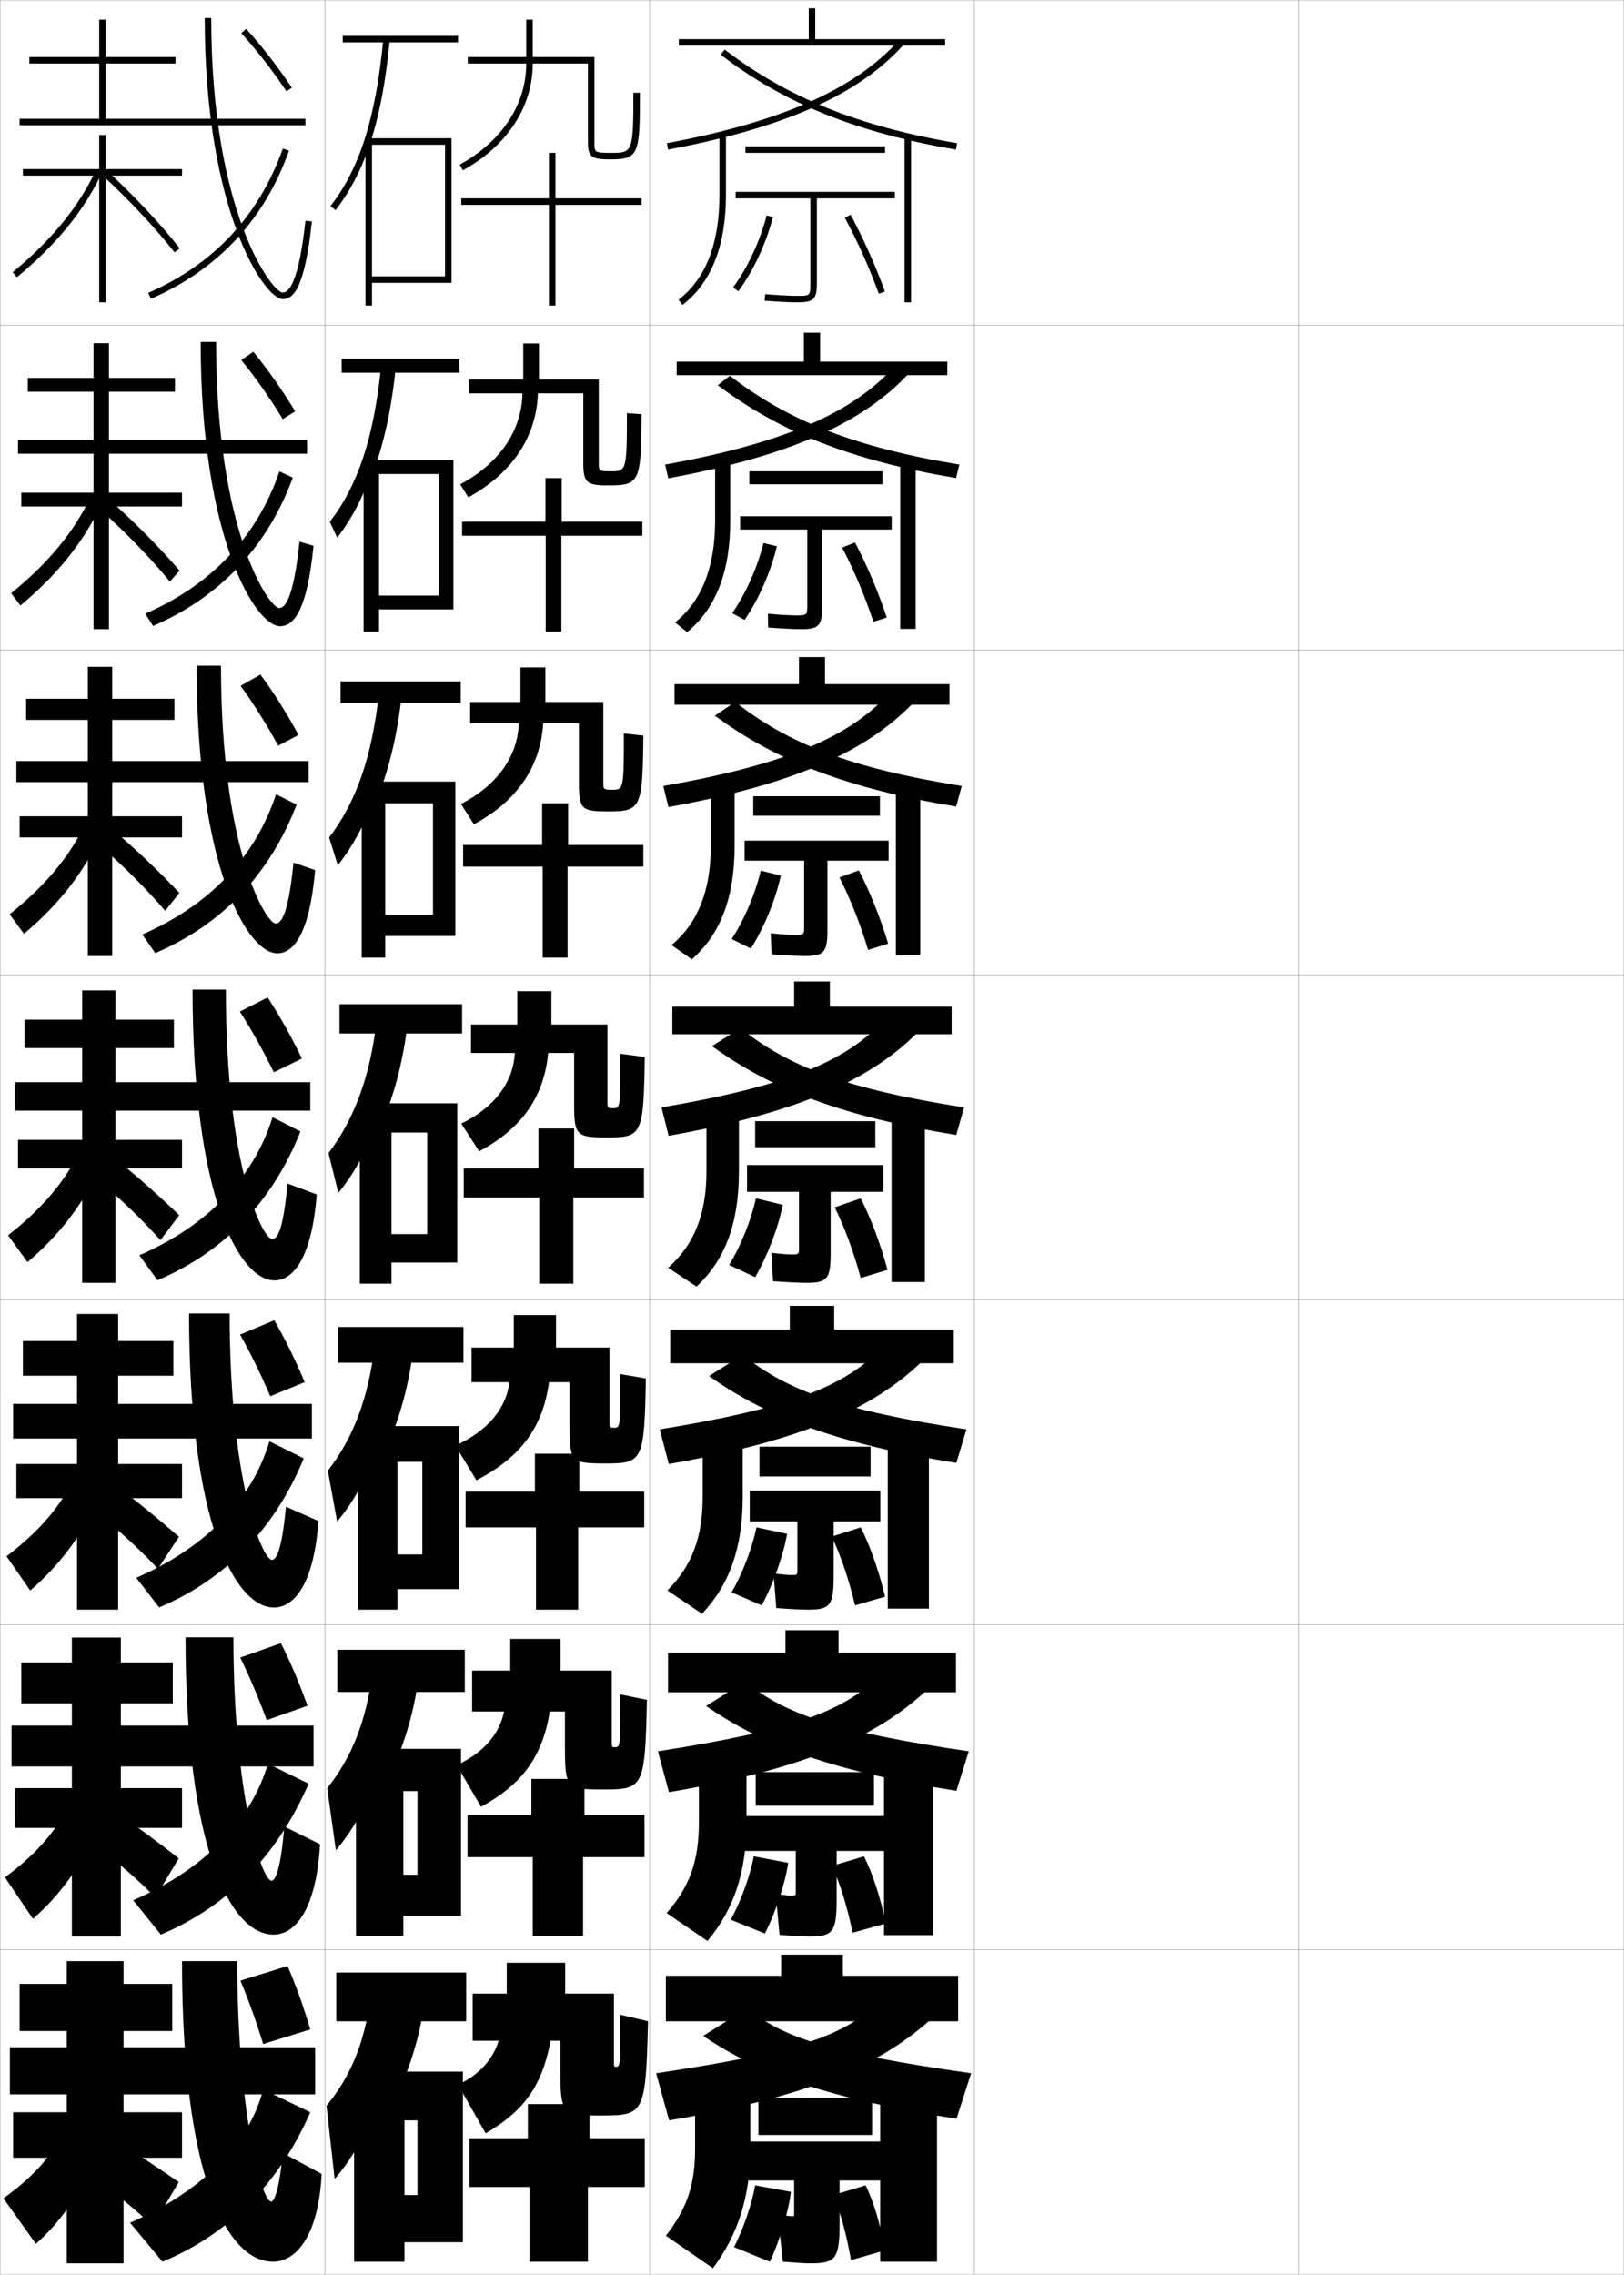<?xml version="1.0" encoding="utf-8"?>
<!-- Generator: Adobe Illustrator 11 Build 225, SVG Export Plug-In . SVG Version: 6.0.0 Build 78)  -->
<!DOCTYPE svg PUBLIC "-//W3C//DTD SVG 1.0//EN"    "http://www.w3.org/TR/2001/REC-SVG-20010904/DTD/svg10.dtd">
<svg  xmlns="http://www.w3.org/2000/svg" xmlns:xlink="http://www.w3.org/1999/xlink" xmlns:a="http://ns.adobe.com/AdobeSVGViewerExtensions/3.0/"
	 width="500.1" height="700.1" viewBox="0 0 500.1 700.1"
	 overflow="visible" enable-background="new 0 0 500.1 700.1" xml:space="preserve">
		<g id="glyphs">
			<g>
				<rect x="0.05" y="0.05" fill="none" stroke="#999999" stroke-width="0.1" width="100" height="100"/> 
				<rect x="0.05" y="100.05" fill="none" stroke="#999999" stroke-width="0.1" width="100" height="100"/> 
				<rect x="0.05" y="200.05" fill="none" stroke="#999999" stroke-width="0.1" width="100" height="100"/> 
				<rect x="0.05" y="300.05" fill="none" stroke="#999999" stroke-width="0.1" width="100" height="100"/> 
				<rect x="0.05" y="400.05" fill="none" stroke="#999999" stroke-width="0.1" width="100" height="100"/> 
				<rect x="0.05" y="500.05" fill="none" stroke="#999999" stroke-width="0.1" width="100" height="100"/> 
				<rect x="0.05" y="600.05" fill="none" stroke="#999999" stroke-width="0.1" width="100" height="100"/> 
				<rect x="100.05" y="0.05" fill="none" stroke="#999999" stroke-width="0.1" width="100" height="100"/> 
				<rect x="100.05" y="100.05" fill="none" stroke="#999999" stroke-width="0.1" width="100" height="100"/> 
				<rect x="100.05" y="200.05" fill="none" stroke="#999999" stroke-width="0.1" width="100" height="100"/> 
				<rect x="100.05" y="300.05" fill="none" stroke="#999999" stroke-width="0.1" width="100" height="100"/> 
				<rect x="100.05" y="400.05" fill="none" stroke="#999999" stroke-width="0.1" width="100" height="100"/> 
				<rect x="100.05" y="500.05" fill="none" stroke="#999999" stroke-width="0.1" width="100" height="100"/> 
				<rect x="100.05" y="600.05" fill="none" stroke="#999999" stroke-width="0.1" width="100" height="100"/> 
				<rect x="200.05" y="0.05" fill="none" stroke="#999999" stroke-width="0.1" width="100" height="100"/> 
				<rect x="200.05" y="100.05" fill="none" stroke="#999999" stroke-width="0.1" width="100" height="100"/> 
				<rect x="200.05" y="200.05" fill="none" stroke="#999999" stroke-width="0.1" width="100" height="100"/> 
				<rect x="200.05" y="300.05" fill="none" stroke="#999999" stroke-width="0.1" width="100" height="100"/> 
				<rect x="200.05" y="400.05" fill="none" stroke="#999999" stroke-width="0.1" width="100" height="100"/> 
				<rect x="200.05" y="500.05" fill="none" stroke="#999999" stroke-width="0.1" width="100" height="100"/> 
				<rect x="200.05" y="600.05" fill="none" stroke="#999999" stroke-width="0.1" width="100" height="100"/> 
				<rect x="300.05" y="0.05" fill="none" stroke="#999999" stroke-width="0.1" width="100" height="100"/> 
				<rect x="300.05" y="100.05" fill="none" stroke="#999999" stroke-width="0.1" width="100" height="100"/> 
				<rect x="300.05" y="200.05" fill="none" stroke="#999999" stroke-width="0.1" width="100" height="100"/> 
				<rect x="300.05" y="300.05" fill="none" stroke="#999999" stroke-width="0.1" width="100" height="100"/> 
				<rect x="300.05" y="400.05" fill="none" stroke="#999999" stroke-width="0.1" width="100" height="100"/> 
				<rect x="300.05" y="500.05" fill="none" stroke="#999999" stroke-width="0.1" width="100" height="100"/> 
				<rect x="300.05" y="600.05" fill="none" stroke="#999999" stroke-width="0.1" width="100" height="100"/> 
				<rect x="400.05" y="0.05" fill="none" stroke="#999999" stroke-width="0.1" width="100" height="100"/> 
				<rect x="400.05" y="100.05" fill="none" stroke="#999999" stroke-width="0.1" width="100" height="100"/> 
				<rect x="400.05" y="200.05" fill="none" stroke="#999999" stroke-width="0.1" width="100" height="100"/> 
				<rect x="400.05" y="300.05" fill="none" stroke="#999999" stroke-width="0.1" width="100" height="100"/> 
				<rect x="400.05" y="400.05" fill="none" stroke="#999999" stroke-width="0.1" width="100" height="100"/> 
				<rect x="400.05" y="500.05" fill="none" stroke="#999999" stroke-width="0.1" width="100" height="100"/> 
				<rect x="400.05" y="600.05" fill="none" stroke="#999999" stroke-width="0.1" width="100" height="100"/> 
			</g>
			<g>
				<polygon points="56.05,52.05 32.55,52.05 32.55,41.55 30.55,41.55 
					30.55,52.05 7.05,52.05 7.05,54.05 30.55,54.05 30.55,93.05 
					32.55,93.05 32.55,54.05 56.05,54.05 "/>
				<path d="M3.913,83.778l1.273,1.543c12.311-10.162,20.904-20.745,26.271-32.352
					l-1.816-0.84C24.404,63.459,15.988,73.812,3.913,83.778z"/>
				<path d="M31.37,53.784c8.564,7.92,16.726,16.624,22.392,23.881l1.576-1.23
					c-5.729-7.338-13.97-16.129-22.609-24.119L31.37,53.784z"/>
			</g>
			<g>
				<g>
					<polygon points="28.799,139.466 28.799,151.633 6.549,151.633 6.549,155.883 
						28.799,155.883 28.799,193.633 33.549,193.633 33.549,155.883 56.049,155.883 
						56.049,151.633 33.549,151.633 33.549,139.466 "/>
					<path d="M3.436,182.574l2.848,3.779c11.473-9.533,19.683-19.839,24.893-31.209
						l-3.383-2.027C22.81,163.664,14.911,173.253,3.436,182.574z"/>
					<path d="M30.903,156.846c8.186,7.342,15.791,15.256,21.41,22.15l2.977-3.376
						c-5.934-6.923-13.756-14.869-21.924-22.099L30.903,156.846z"/>
				</g>
				<g>
					<polygon points="27.05,240.383 27.05,251.217 6.05,251.217 6.05,257.716 
						27.05,257.716 27.05,294.216 34.55,294.216 34.55,257.716 56.05,257.716 
						56.05,251.217 34.55,251.217 34.55,240.383 "/>
					<path d="M2.958,281.369l4.422,6.015c10.635-8.905,18.461-18.933,23.514-30.068
						l-4.95-3.213C21.215,263.868,13.834,272.695,2.958,281.369z"/>
					<path d="M30.438,259.907c7.807,6.764,14.855,13.889,20.428,20.42l4.377-5.521
						c-6.14-6.509-13.542-13.61-21.24-20.08L30.438,259.907z"/>
				</g>
				<g>
					<polygon points="25.3,341.3 25.3,350.8 5.55,350.8 5.55,359.55 
						25.3,359.55 25.3,394.8 35.55,394.8 35.55,359.55 56.05,359.55 
						56.05,350.8 35.55,350.8 35.55,341.3 "/>
					<path d="M2.481,380.164l5.996,8.252c9.797-8.276,17.24-18.026,22.135-28.926
						l-6.517-4.4C19.621,364.073,12.757,372.138,2.481,380.164z"/>
					<path d="M29.972,362.969c7.428,6.186,13.92,12.521,19.445,18.69l5.777-7.667
						c-6.345-6.095-13.328-12.351-20.555-18.06L29.972,362.969z"/>
				</g>
				<g>
					<polygon points="23.717,442.05 23.717,450.55 5.05,450.55 5.05,461.05 
						23.717,461.05 23.717,495.384 36.383,495.384 36.383,461.05 56.05,461.05 
						56.05,450.55 36.383,450.55 36.383,442.05 "/>
					<path d="M2.004,478.96l7.304,10.51c8.959-7.648,16.02-17.121,20.757-27.785
						l-7.818-5.607C18.026,464.278,11.68,471.579,2.004,478.96z"/>
					<path d="M30.164,465.829c7.049,5.607,12.984,11.154,18.464,16.961l6.494-9.834
						c-6.55-5.68-13.114-11.092-19.87-16.04L30.164,465.829z"/>
				</g>
				<g>
					<polygon points="22.133,542.8 22.133,550.3 4.55,550.3 4.55,562.55 
						22.133,562.55 22.133,595.967 37.216,595.967 37.216,562.55 56.05,562.55 
						56.05,550.3 37.216,550.3 37.216,542.8 "/>
					<path d="M1.527,577.755l8.611,12.768c8.121-7.02,14.799-16.214,19.379-26.643
						l-9.119-6.816C16.432,564.483,10.603,571.021,1.527,577.755z"/>
					<path d="M30.357,568.689c6.67,5.029,12.049,9.786,17.482,15.23l7.21-12
						c-6.754-5.266-12.9-9.833-19.185-14.021L30.357,568.689z"/>
				</g>
			</g>
			<g>
				<polygon points="20.55,643.55 20.55,650.05 4.05,650.05 4.05,664.05 
					20.55,664.05 20.55,696.55 38.05,696.55 38.05,664.05 56.05,664.05 
					56.05,650.05 38.05,650.05 38.05,643.55 "/>
				<path d="M18.55,658.05c-3.712,6.639-9.024,12.413-17.5,18.5l10,14
					c7.282-6.391,13.577-15.307,18-25.5L18.55,658.05z"/>
				<path d="M30.55,671.55c6.291,4.451,11.113,8.418,16.5,13.5l8-13.5
					c-6.959-4.851-12.686-8.573-18.5-12L30.55,671.55z"/>
			</g>
			<g>
				<polygon points="32.55,36.55 32.55,19.55 54.05,19.55 54.05,17.55 
					32.55,17.55 32.55,6.05 30.55,6.05 30.55,17.55 9.05,17.55 
					9.05,19.55 30.55,19.55 30.55,36.55 6.05,36.55 6.05,38.55 
					94.05,38.55 94.05,36.55 "/>
				<path d="M63.05,5.55c0,59.537,18.41,86.5,24,86.5c3.175,0,6.727-2.839,8.994-23.893
					l-1.988-0.215c-1.969,18.271-4.896,22.107-7.006,22.107c-3.137,0-22-24.352-22-84.5
					H63.05z"/>
				<path d="M45.649,90.134l0.801,1.832c20.684-9.025,34.996-24.361,42.542-45.581
					l-1.885-0.67C79.755,66.393,65.807,81.337,45.649,90.134z"/>
				<path d="M74.312,10.225c4.623,5.057,9.434,11.24,13.908,17.884l1.659-1.117
					C85.349,20.268,80.477,14.003,75.788,8.875L74.312,10.225z"/>
			</g>
			<g>
				<g>
					<polygon points="33.549,135.383 33.549,120.549 53.883,120.549 53.883,116.3 
						33.549,116.3 33.549,105.633 28.799,105.633 28.799,116.3 8.55,116.3 
						8.55,120.549 28.799,120.549 28.799,135.383 5.55,135.383 5.55,139.633 
						94.549,139.633 94.549,135.383 "/>
					<path d="M86.216,192.716c4.074,0,8.315-4.305,10.329-24.744l-4.324-1.263
						c-1.764,16.919-4.271,20.423-6.254,20.423c-3.019,0-19.417-23.422-19.417-81.917
						h-4.75C61.8,165.908,78.795,192.716,86.216,192.716z"/>
					<path d="M44.738,188.863l2.396,3.783c20.651-8.944,35.15-24.318,43.035-45.65
						l-4.118-1.911C79.219,165.053,65.203,179.946,44.738,188.863z"/>
					<path d="M87.069,128.972c-4.081-6.675-8.484-12.932-12.757-18.153l3.686-2.581
						c4.34,5.271,8.795,11.598,12.909,18.347L87.069,128.972z"/>
				</g>
				<g>
					<polygon points="34.55,234.216 34.55,221.55 53.716,221.55 53.716,215.05 
						34.55,215.05 34.55,205.216 27.05,205.216 27.05,215.05 8.05,215.05 
						8.05,221.55 27.05,221.55 27.05,234.216 5.05,234.216 5.05,240.716 
						95.05,240.716 95.05,234.216 "/>
					<path d="M85.383,293.383c4.973,0,9.904-5.771,11.663-25.595l-6.66-2.31
						c-1.559,15.567-3.645,18.738-5.503,18.738c-2.901,0-16.833-22.493-16.833-79.333
						h-7.5C60.55,266.729,76.131,293.383,85.383,293.383z"/>
					<path d="M43.827,287.593l3.989,5.734c20.619-8.864,35.306-24.275,43.528-45.721
						l-6.35-3.151C78.683,263.714,64.6,278.555,43.827,287.593z"/>
					<path d="M85.694,229.492c-3.687-6.707-7.683-13.036-11.605-18.422l6.12-3.47
						c3.993,5.414,8.03,11.803,11.727,18.578L85.694,229.492z"/>
				</g>
				<g>
					<polygon points="35.55,333.05 35.55,322.55 53.55,322.55 53.55,313.8 
						35.55,313.8 35.55,304.8 25.3,304.8 25.3,313.8 7.55,313.8 
						7.55,322.55 25.3,322.55 25.3,333.05 4.55,333.05 4.55,341.8 
						95.55,341.8 95.55,333.05 "/>
					<path d="M84.55,394.05c5.872,0,11.493-7.238,12.997-26.446l-8.995-3.357
						c-1.354,14.215-3.019,17.054-4.752,17.054c-2.783,0-14.25-21.563-14.25-76.75h-10.25
						C59.3,367.55,73.467,394.05,84.55,394.05z"/>
					<path d="M42.916,386.322L48.5,394.008c20.587-8.784,35.46-24.231,44.021-45.79
						L83.938,343.825C78.146,362.375,63.997,377.164,42.916,386.322z"/>
					<path d="M84.319,330.012c-3.292-6.738-6.881-13.14-10.454-18.691l8.554-4.358
						c3.645,5.557,7.265,12.009,10.545,18.809L84.319,330.012z"/>
				</g>
			</g>
			<g>
				<polygon points="36.383,432.05 36.383,423.383 53.383,423.383 53.383,412.717 
					36.383,412.717 36.383,404.383 23.716,404.383 23.716,412.717 7.05,412.717 
					7.05,423.383 23.716,423.383 23.716,432.05 4.05,432.05 4.05,442.716 
					96.049,442.716 96.049,432.05 "/>
				<path d="M83.716,480.05c-2.914,0-13-24.015-13-75.834H58.216
					c0,64.056,14.037,90.501,26.167,90.501c6.304,0,12.335-7.486,13.665-26.631
					l-9.997-4.405C86.824,476.85,85.174,480.05,83.716,480.05z"/>
				<path d="M41.96,485.564l7.056,9.124C69.571,485.984,84.63,470.5,93.53,448.828
					l-10.555-5.262C77.686,461.469,63.42,476.255,41.96,485.564z"/>
				<path d="M83.229,429.69c-2.898-6.77-6.08-13.243-9.303-18.961l10.536-4.405
					c3.296,5.699,6.5,12.214,9.363,19.039L83.229,429.69z"/>
			</g>
			<g>
				<polygon points="37.216,531.05 37.216,524.217 53.216,524.217 53.216,511.633 
					37.216,511.633 37.216,503.967 22.133,503.967 22.133,511.633 6.55,511.633 
					6.55,524.217 22.133,524.217 22.133,531.05 3.55,531.05 3.55,543.633 
					96.55,543.633 96.55,531.05 "/>
				<path d="M83.633,578.8c-3.044,0-11.75-26.465-11.75-74.917h-14.75
					c0,65.111,13.908,91.5,27.083,91.5c6.735,0,13.178-7.732,14.333-27.815l-10.999-5.452
					C86.451,575.238,84.816,578.8,83.633,578.8z"/>
				<path d="M41.005,584.808l8.528,10.562c20.522-8.623,35.769-24.145,45.507-46.43
					l-12.528-6.131C77.225,560.563,62.845,575.347,41.005,584.808z"/>
				<path d="M82.14,529.37c-2.503-6.801-5.278-13.348-8.151-19.23L86.506,505.688
					c2.948,5.842,5.734,12.419,8.182,19.27L82.14,529.37z"/>
			</g>
			<g>
				<g>
					<polygon points="38.05,630.05 38.05,625.05 53.05,625.05 53.05,610.55 
						38.05,610.55 38.05,603.55 20.55,603.55 20.55,610.55 6.05,610.55 
						6.05,625.05 20.55,625.05 20.55,630.05 3.05,630.05 3.05,644.55 
						97.05,644.55 97.05,630.05 "/>
				</g>
				<path d="M83.55,677.55c-3.175,0-10.5-28.915-10.5-74h-17c0,66.167,13.778,92.5,28,92.5
					c7.166,0,14.021-7.979,15-27l-12-6.5C86.078,673.627,84.457,677.55,83.55,677.55z"/>
				<path d="M40.05,684.05l10,12c20.49-8.542,35.923-24.101,45.5-46l-14.5-7
					C76.764,659.658,62.269,674.438,40.05,684.05z"/>
				<path d="M81.05,629.05c-2.108-6.832-4.477-13.452-7-19.5l14.5-4.5
					c2.6,5.985,4.969,12.624,7,19.5L81.05,629.05z"/>
			</g>
			<g>
				<path d="M195.05,28.55c0,18.5-0.263,18.5-7,18.5c-5,0-5-0.227-5-3v-26.5h-19v-11.5h-2v11.5h-18v2h18
					c0,12.583-7.466,23.928-20.484,31.125l0.969,1.75c13.674-7.56,21.516-19.543,21.516-32.875
					h17v24.5c0,4.612,1.71,5,7,5c8.75,0,9-1.736,9-20.5H195.05z"/>
				<polygon points="197.55,61.05 171.05,61.05 171.05,47.05 169.05,47.05 
					169.05,61.05 142.05,61.05 142.05,63.05 169.05,63.05 169.05,94.05 
					171.05,94.05 171.05,63.05 197.55,63.05 "/>
			</g>
			<g>
				<g>
					<path d="M193.049,127.133c0,17.91-0.169,17.917-5.03,17.917
						c-3.612,0-3.636-0.175-3.636-2.667v-25.583h-18.417v-11.084h-4.833v11.084h-16.75
						v4.25h16.5c-0.179,11.413-7.057,21.535-19.156,28l2.479,4
						c13.478-7.332,21.017-18.644,21.427-32h14v21.667
						c0,6.203,1.396,6.667,8,6.667c9.458,0,9.797-1.343,9.917-21.917L193.049,127.133z
						"/>
					<polygon points="167.966,147.133 167.966,160.55 142.299,160.55 142.299,164.883 
						168.049,164.883 168.049,194.383 172.883,194.383 172.883,164.883 197.799,164.883 
						197.799,160.55 172.966,160.55 172.966,147.133 "/>
				</g>
				<g>
					<path d="M192.112,225.716c0,17.32-0.096,17.333-3.641,17.333
						c-2.642,0-2.693-0.124-2.693-2.333v-24.667h-17.833v-10.667h-7.667v10.667h-15.5v6.5
						h15c-0.357,10.242-6.647,19.141-17.828,24.875l3.99,6.25
						c13.28-7.104,20.519-17.744,21.338-31.125h11v18.833c0,7.794,1.081,8.333,9,8.333
						c10.167,0,10.596-0.949,10.834-23.333L192.112,225.716z"/>
					<polygon points="166.945,247.216 166.945,260.05 142.612,260.05 142.612,266.716 
						167.112,266.716 167.112,294.717 174.778,294.717 174.778,266.716 198.112,266.716 
						198.112,260.05 174.945,260.05 174.945,247.216 "/>
				</g>
				<g>
					<path d="M191.05,324.3c0,16.73-0.021,16.75-2.25,16.75c-1.672,0-1.75-0.072-1.75-2v-23.75h-17.25
						v-10.25h-10.5v10.25h-14.25v8.75h13.5c-0.536,9.072-6.238,16.748-16.5,21.75l5.5,8.5
						c13.084-6.875,20.021-16.844,21.25-30.25h8v16c0,9.385,0.766,10,10,10
						c10.875,0,11.393-0.556,11.75-24.75L191.05,324.3z"/>
					<polygon points="165.8,347.3 165.8,359.55 142.8,359.55 142.8,368.55 
						166.05,368.55 166.05,395.05 176.55,395.05 176.55,368.55 198.3,368.55 
						198.3,359.55 176.8,359.55 176.8,347.3 "/>
				</g>
			</g>
			<g>
				<g>
					<path d="M191.049,422.883c0,16.474-0.029,16.5-2,16.5c-1.239,0-1.333-0.089-1.333-1.667
						v-22.999h-16.5v-10.001h-13v10.001h-13v10.666h11.667
						c-1.015,8.172-6.853,15.12-16.666,19.5l6.499,10.667
						c13.607-7.027,20.503-16.353,22.334-30.167h6.333v13.334
						c0,11.168,0.609,11.666,10.833,11.666c11.712,0,12.188-0.513,12.667-26.167
						L191.049,422.883z"/>
					<polygon points="164.716,447.383 164.716,459.05 143.383,459.05 143.383,470.05 
						165.049,470.05 165.049,495.383 178.049,495.383 178.049,470.05 198.383,470.05 
						198.383,459.05 178.383,459.05 178.383,447.383 "/>
				</g>
				<g>
					<path d="M191.05,521.466c0,16.218-0.038,16.25-1.75,16.25
						c-0.808,0-0.917-0.104-0.917-1.333v-22.249h-15.75v-9.751h-15.5v9.751h-11.75v12.582
						h9.833c-1.356,6.957-6.542,12.91-14.583,16.5l7.5,12.834
						c12.759-7.005,18.919-15.455,21.167-29.334h4.667v10.668
						c0,12.951,0.452,13.332,11.667,13.332c12.55,0,12.985-0.47,13.583-27.583
						L191.05,521.466z"/>
					<polygon points="163.633,547.466 163.633,558.55 143.966,558.55 143.966,571.55 
						164.05,571.55 164.05,595.716 179.55,595.716 179.55,571.55 198.466,571.55 
						198.466,558.55 179.966,558.55 179.966,547.466 "/>
				</g>
				<g>
					<path d="M191.05,620.05c0,15.961-0.047,16-1.5,16c-0.375,0-0.5-0.121-0.5-1v-21.5h-15v-9.5h-18v9.5h-10.5
						v14.5h8c-1.697,5.74-6.232,10.7-12.5,13.5l8.5,15c11.911-6.982,17.336-14.557,20-28.5h3v8
						c0,14.736,0.295,15,12.5,15c13.387,0,13.781-0.428,14.5-29L191.05,620.05z"/>
					<polygon points="162.55,647.55 162.55,658.05 144.55,658.05 144.55,673.05 
						163.05,673.05 163.05,696.05 181.05,696.05 181.05,673.05 198.55,673.05 
						198.55,658.05 181.55,658.05 181.55,647.55 "/>
				</g>
			</g>
			<g>
				<rect x="105.55" y="11.05" width="35.5" height="2"/> 
				<path d="M113.55,45.374c3.109-8.968,5.188-19.744,6.495-33.228l-1.99-0.193
					c-2.368,24.425-7.241,39.821-16.295,51.483l1.58,1.227
					C107.591,59.188,110.934,52.919,113.55,45.374L113.55,45.374z"/>
				<polygon points="114.55,85.05 114.55,87.05 139.05,87.05 139.05,42.55 
					112.55,42.55 112.55,94.05 114.55,94.05 114.55,44.55 137.05,44.55 
					137.05,85.05 "/>
			</g>
			<g>
				<g>
					<rect x="105.216" y="110.383" width="36.25" height="4.333"/> 
					<path d="M117.387,112.469c-2.245,22.204-7.143,36.847-15.829,48.122l2.284,4.887
						c4.175-5.363,7.668-11.853,10.625-19.991v1
						c3.635-9.321,6.072-20.367,7.413-33.523L117.387,112.469z"/>
					<polygon points="139.633,187.549 139.633,141.549 111.966,141.549 111.966,194.383 
						116.716,194.383 116.716,145.883 135.133,145.883 135.133,183.3 116.716,183.3 
						116.716,187.549 "/>
				</g>
				<g>
					<rect x="104.883" y="209.716" width="37" height="6.667"/> 
					<path d="M116.719,212.985c-2.121,19.983-7.044,33.873-15.363,44.759l2.662,8.548
						c4.227-5.25,7.979-11.96,11.365-20.693v2
						c4.162-9.674,6.956-20.99,8.331-33.818L116.719,212.985z"/>
					<polygon points="140.216,288.05 140.216,240.55 111.383,240.55 111.383,294.717 
						118.633,294.717 118.633,247.216 133.341,247.216 133.341,281.55 118.633,281.55 
						118.633,288.05 "/>
				</g>
				<g>
					<rect x="104.55" y="309.05" width="37.75" height="9"/> 
					<path d="M116.052,313.501c-1.997,17.762-6.945,30.898-14.896,41.397l3.039,12.208
						c4.279-5.138,8.289-12.068,12.105-21.395v3
						c4.688-10.027,7.839-21.613,9.248-34.113L116.052,313.501z"/>
					<polygon points="140.8,388.55 140.8,339.55 110.8,339.55 110.8,395.05 
						120.55,395.05 120.55,348.55 131.55,348.55 131.55,379.8 120.55,379.8 
						120.55,388.55 "/>
				</g>
				<g>
					<rect x="104.217" y="408.384" width="38.5" height="11"/> 
					<path d="M115.385,414.017c-1.948,16.449-6.69,28.644-14.432,38.6l2.86,15.639
						c4.289-5.025,8.521-12.178,12.737-22.098l0.5,3.668
						c5.213-10.381,8.723-22.237,10.165-34.41L115.385,414.017z"/>
					<polygon points="141.383,489.05 141.383,438.884 110.217,438.884 110.217,495.384 
						122.383,495.384 122.383,449.884 130.05,449.884 130.05,478.384 122.383,478.384 
						122.383,489.05 "/>
				</g>
				<g>
					<rect x="103.883" y="507.717" width="39.25" height="13"/> 
					<path d="M114.717,514.533c-1.898,15.137-6.436,26.388-13.966,35.8l2.68,19.069
						c4.297-4.913,8.752-12.285,13.368-22.799l1,4.334
						c5.739-10.733,9.606-22.86,11.083-34.705L114.717,514.533z"/>
					<polygon points="141.966,589.55 141.966,538.217 109.633,538.217 109.633,595.717 
						124.216,595.717 124.216,551.217 128.55,551.217 128.55,576.967 124.216,576.967 
						124.216,589.55 "/>
				</g>
			</g>
			<g>
				<rect x="103.55" y="607.05" width="40" height="15"/> 
				<path d="M114.05,615.05c-1.849,13.823-6.181,24.132-13.5,33l2.5,22.5
					c4.307-4.8,8.984-12.394,14-23.5l1.5,5c6.265-11.086,10.489-23.483,12-35
					L114.05,615.05z"/>
				<polygon points="142.55,690.05 142.55,637.55 109.05,637.55 109.05,696.05 
					124.55,696.05 124.55,652.55 128.55,652.55 128.55,675.55 124.55,675.55 
					124.55,690.05 "/>
			</g>
			<g>
				<polygon points="291.05,12.05 291.05,14.05 209.05,14.05 209.05,12.05 
					249.05,12.05 249.05,2.55 251.05,2.55 251.05,12.05 "/>
				<polygon points="291.717,111.299 291.717,115.466 208.383,115.466 208.383,111.299 
					247.55,111.299 247.55,102.383 252.55,102.383 252.55,111.299 "/>
				<polygon points="292.383,210.55 292.383,216.883 207.716,216.883 207.716,210.55 
					246.05,210.55 246.05,202.217 254.05,202.217 254.05,210.55 "/>
				<polygon points="255.55,309.8 255.55,302.05 244.55,302.05 244.55,309.8 
					207.05,309.8 207.05,318.3 293.05,318.3 293.05,309.8 "/>
				<polygon points="293.716,409.216 293.716,419.55 206.383,419.55 206.383,409.216 
					243.216,409.216 243.216,401.883 256.883,401.883 256.883,409.216 "/>
				<polygon points="294.383,508.633 294.383,520.8 205.717,520.8 205.717,508.633 
					241.883,508.633 241.883,501.717 258.217,501.717 258.217,508.633 "/>
				<polygon points="205.05,622.05 205.05,608.05 240.55,608.05 240.55,601.55 
					259.55,601.55 259.55,608.05 295.05,608.05 295.05,622.05 "/>
			</g>
			<g>
				<g>
					<path d="M276.804,12.384l1.492,1.332c-13.707,15.36-36.764,25.63-72.562,32.317
						l-0.367-1.967C240.707,37.465,263.407,27.397,276.804,12.384z"/>
					<path d="M223.158,15.256c19.333,14.817,41.401,23.702,71.559,28.808l-0.334,1.973
						c-30.495-5.163-52.837-14.167-72.441-29.192L223.158,15.256z"/>
					<path d="M223.55,41.05v19c0,15.616-4.506,26.986-13.392,33.794l-1.217-1.588
						c8.366-6.409,12.608-17.245,12.608-32.206v-19H223.55z"/>
					<rect x="278.55" y="41.55" width="2" height="51.5"/> 
				</g>
				<g>
					<path d="M274.968,113.244l4.703,1.86c-14.083,15.181-36.992,25.335-73.885,32.098
						l-0.973-4.223C241.176,136.407,262.157,127.213,274.968,113.244z"/>
					<path d="M221.042,118.544l3.733-2.906c17.853,13.842,38.471,22.048,70.663,27.339
						l-1.028,4.144C262.563,141.819,240.261,133.028,221.042,118.544z"/>
					<path d="M220.216,140.883h4.667v19.333c0,15.734-4.432,27.068-13.282,34.328
						l-3.725-2.99c8.237-6.611,12.34-16.993,12.34-31.338V140.883z"/>
					<rect x="277.216" y="141.3" width="4.751" height="52.25"/> 
				</g>
				<g>
					<path d="M273.133,214.106l7.914,2.388c-14.461,15.001-37.222,25.042-75.208,31.879
						l-1.578-6.479C241.646,235.35,260.908,227.03,273.133,214.106z"/>
					<path d="M220.144,220.246l6.249-4.225c16.374,12.867,35.541,20.394,69.768,25.872
						l-1.723,6.315C261.239,242.767,238.976,234.188,220.144,220.246z"/>
					<path d="M218.883,240.716h7.333v19.667c0,15.852-4.358,27.149-13.174,34.862
						l-6.232-4.391c8.107-6.812,12.072-16.742,12.072-30.471V240.716z"/>
					<rect x="275.883" y="241.05" width="7.5" height="53"/> 
				</g>
				<g>
					<path d="M203.708,340.808c38.407-6.516,55.951-13.961,67.59-25.841l11.125,2.916
						c-14.838,14.821-37.451,24.747-76.531,31.659L203.708,340.808z"/>
					<path d="M219.245,321.946c18.446,13.4,40.67,21.767,75.221,27.347l2.418-8.486
						c-36.264-5.663-53.979-12.512-68.873-24.403L219.245,321.946z"/>
					<path d="M217.55,340.55v20c0,13.113-3.826,22.589-11.804,29.604l8.739,5.793
						c8.78-8.166,13.064-19.428,13.064-35.396v-20H217.55z"/>
					<rect x="274.55" y="340.8" width="10.25" height="53.75"/> 
				</g>
				<g>
					<path d="M283.798,419.104c-15.215,14.643-37.68,24.453-77.854,31.44l-2.789-10.657
						c39.953-6.487,56.017-13.059,67.227-23.894L283.798,419.104z"/>
					<path d="M228.69,416.952c13.617,10.916,30.124,17.086,68.916,22.936l-3.111,10.324
						c-35.903-5.72-58.088-13.873-76.148-26.731L228.69,416.952z"/>
					<path d="M228.716,440.716v20c0,15.644-4.104,27.008-12.543,35.932l-10.66-7.195
						c7.52-7.506,10.869-16.238,10.869-28.736v-20H228.716z"/>
					<rect x="273.383" y="440.883" width="12.667" height="54.167"/> 
				</g>
				<g>
					<path d="M285.174,520.327c-15.592,14.463-37.909,24.158-79.177,31.22l-3.395-12.578
						c41.498-6.459,56.082-12.156,66.863-21.946L285.174,520.327z"/>
					<path d="M229.37,517.501c12.341,9.941,27.637,15.433,68.958,21.468l-3.807,12.162
						c-37.254-5.858-59.399-13.799-77.073-26.115L229.37,517.501z"/>
					<path d="M229.883,540.883v20c0,15.317-3.925,26.783-12.021,36.466l-12.58-8.598
						c7.062-7.996,9.935-15.986,9.935-27.868v-20H229.883z"/>
					<rect x="272.217" y="540.967" width="15.083" height="54.583"/> 
				</g>
				<g>
					<path d="M286.55,621.55c-15.969,14.283-38.139,23.863-80.5,31l-4-14.5
						c43.043-6.431,56.147-11.254,66.5-20L286.55,621.55z"/>
					<path d="M230.05,618.05c11.064,8.967,25.15,13.778,69,20l-4.5,14
						c-38.606-5.997-60.713-13.725-78-25.5L230.05,618.05z"/>
					<path d="M231.05,641.05v20c0,14.991-3.745,26.56-11.5,37l-14.5-10
						c6.604-8.487,9-15.734,9-27v-20H231.05z"/>
					<rect x="271.05" y="641.05" width="17.5" height="55"/> 
				</g>
			</g>
			<g>
				<rect x="229.55" y="45.05" width="43" height="2"/> 
				<path d="M275.55,61.05h-24v26c0,5.047-0.953,6-6,6c-2.204,0-5.877-0.184-10.076-0.503
					l0.152-1.994c4.15,0.315,7.768,0.497,9.924,0.497c3.963,0,4-0.037,4-4v-26h-23v-2h49
					V61.05z"/>
				<path d="M236.082,66.297l1.936,0.506c-2.186,8.367-5.972,16.479-10.663,22.841
					l-1.609-1.188C230.288,82.294,233.96,74.425,236.082,66.297z"/>
				<path d="M260.169,67.023c3.896,7.24,7.604,15.538,10.44,23.367l1.881-0.682
					c-2.868-7.917-6.619-16.311-10.56-23.633L260.169,67.023z"/>
			</g>
			<g>
				<g>
					<rect x="230.759" y="145.05" width="41" height="4"/> 
					<path d="M274.592,162.967h-21.417v23.583c0,6.068-0.996,7.083-6.5,7.083
						c-2.087,0-5.793-0.182-10.134-0.501l-0.065-4.247
						c3.934,0.345,6.822,0.499,8.699,0.499c3.384,0,3.417-0.036,3.417-3.417v-23
						h-20.667v-4.083h46.667V162.967z"/>
					<path d="M239.236,168.135c-1.926,7.932-5.574,16.281-9.941,22.644l-3.824-2.067
						c4.234-6.104,7.71-13.888,9.642-21.605L239.236,168.135z"/>
					<path d="M259.338,168.533l3.94-1.592c3.655,6.884,7.175,15.199,9.79,23.088
						l-4.104,1.332C266.357,183.475,262.956,175.438,259.338,168.533z"/>
				</g>
				<g>
					<rect x="231.966" y="245.05" width="39" height="6"/> 
					<path d="M273.634,264.883h-18.834v21.167c0,7.088-1.041,8.167-7,8.167
						c-1.97,0-5.709-0.181-10.192-0.501l-0.283-6.498
						c3.716,0.375,5.876,0.499,7.475,0.499c2.804,0,2.833-0.033,2.833-2.833v-20
						h-18.333v-6.167h44.334V264.883z"/>
					<path d="M240.455,269.468c-1.666,7.497-5.178,16.084-9.221,22.447l-5.912-2.909
						c3.925-6.046,7.204-13.744,8.945-21.053L240.455,269.468z"/>
					<path d="M258.507,270.041l5.969-2.171c3.371,6.445,6.658,14.683,9.021,22.544
						l-6.178,1.916C264.94,284.389,261.847,276.611,258.507,270.041z"/>
				</g>
				<g>
					<rect x="232.55" y="345.05" width="37" height="8"/> 
					<path d="M272.05,366.8h-16.25v18.75c0,8.108-1.085,9.25-7.5,9.25
						c-1.854,0-5.626-0.18-10.25-0.5l-0.5-8.75c3.499,0.404,4.931,0.5,6.25,0.5
						c2.224,0,2.25-0.031,2.25-2.25v-17h-16v-8.25h42V366.8z"/>
					<path d="M241.05,370.8c-1.406,7.062-4.781,15.887-8.5,22.25l-8-3.75
						c3.615-5.988,6.699-13.602,8.25-20.5L241.05,370.8z"/>
					<path d="M257.05,371.55l8-2.75c3.085,6.006,6.141,14.166,8.25,22l-8.25,2.5
						C262.897,385.302,260.111,377.784,257.05,371.55z"/>
				</g>
			</g>
			<g>
				<rect x="233.883" y="445.216" width="34.208" height="9.168"/> 
				<path d="M271.091,468.216h-14.375v16.834c0,9.129-1.129,10.334-7.999,10.334
					c-1.736,0-4.903-0.158-9.667-0.5l-0.833-10.668c3.285,0.406,4.626,0.5,5.667,0.5
					c1.644,0,1.667-0.029,1.667-1.666v-14.834h-14.667v-9.5h40.208V468.216z"/>
				<path d="M242.383,472.05c-1.146,6.629-4.357,15.686-7.833,22l-9.25-4
					c3.376-5.887,6.306-13.512,7.667-20L242.383,472.05z"/>
				<path d="M265.05,470.05c2.842,5.545,5.644,13.527,7.5,21.334l-9.25,2.666
					c-1.906-8.06-4.384-15.268-7.166-21.166L265.05,470.05z"/>
			</g>
			<g>
				<rect x="232.717" y="545.383" width="36.416" height="10.334"/> 
				<path d="M272.633,569.633h-15v14.917c0,10.149-1.173,11.417-8.5,11.417
					c-1.619,0-4.18-0.137-9.083-0.5l-1.167-12.584c3.071,0.407,4.322,0.5,5.083,0.5
					c1.064,0,1.083-0.027,1.083-1.083v-12.667h-15.833v-10.75h43.417V569.633z"/>
				<path d="M242.716,573.3c-0.885,6.194-3.934,15.483-7.167,21.75l-10.5-4.25
					c3.136-5.786,5.913-13.421,7.083-19.5L242.716,573.3z"/>
				<path d="M266.05,571.3c2.599,5.085,5.146,12.89,6.75,20.667l-10.25,2.833
					c-1.66-8.121-3.829-15.02-6.333-20.583L266.05,571.3z"/>
			</g>
			<g>
				<rect x="233.55" y="645.55" width="35" height="11.5"/> 
				<path d="M272.55,671.05h-14v13c0,11.17-1.217,12.5-9,12.5c-1.502,0-3.457-0.115-8.5-0.5
					l-1.5-14.5c2.856,0.408,4.018,0.5,4.5,0.5c0.484,0,0.5-0.026,0.5-0.5v-10.5h-15v-12h43V671.05z"/>
				<path d="M243.55,674.55c-0.625,5.76-3.51,15.282-6.5,21.5l-11-4.5
					c2.896-5.685,5.52-13.331,6.5-19L243.55,674.55z"/>
				<path d="M266.55,672.55c2.355,4.624,4.649,12.251,6,20l-10.5,3
					c-1.414-8.183-3.274-14.771-5.5-20L266.55,672.55z"/>
			</g>
		</g>
	</svg>
